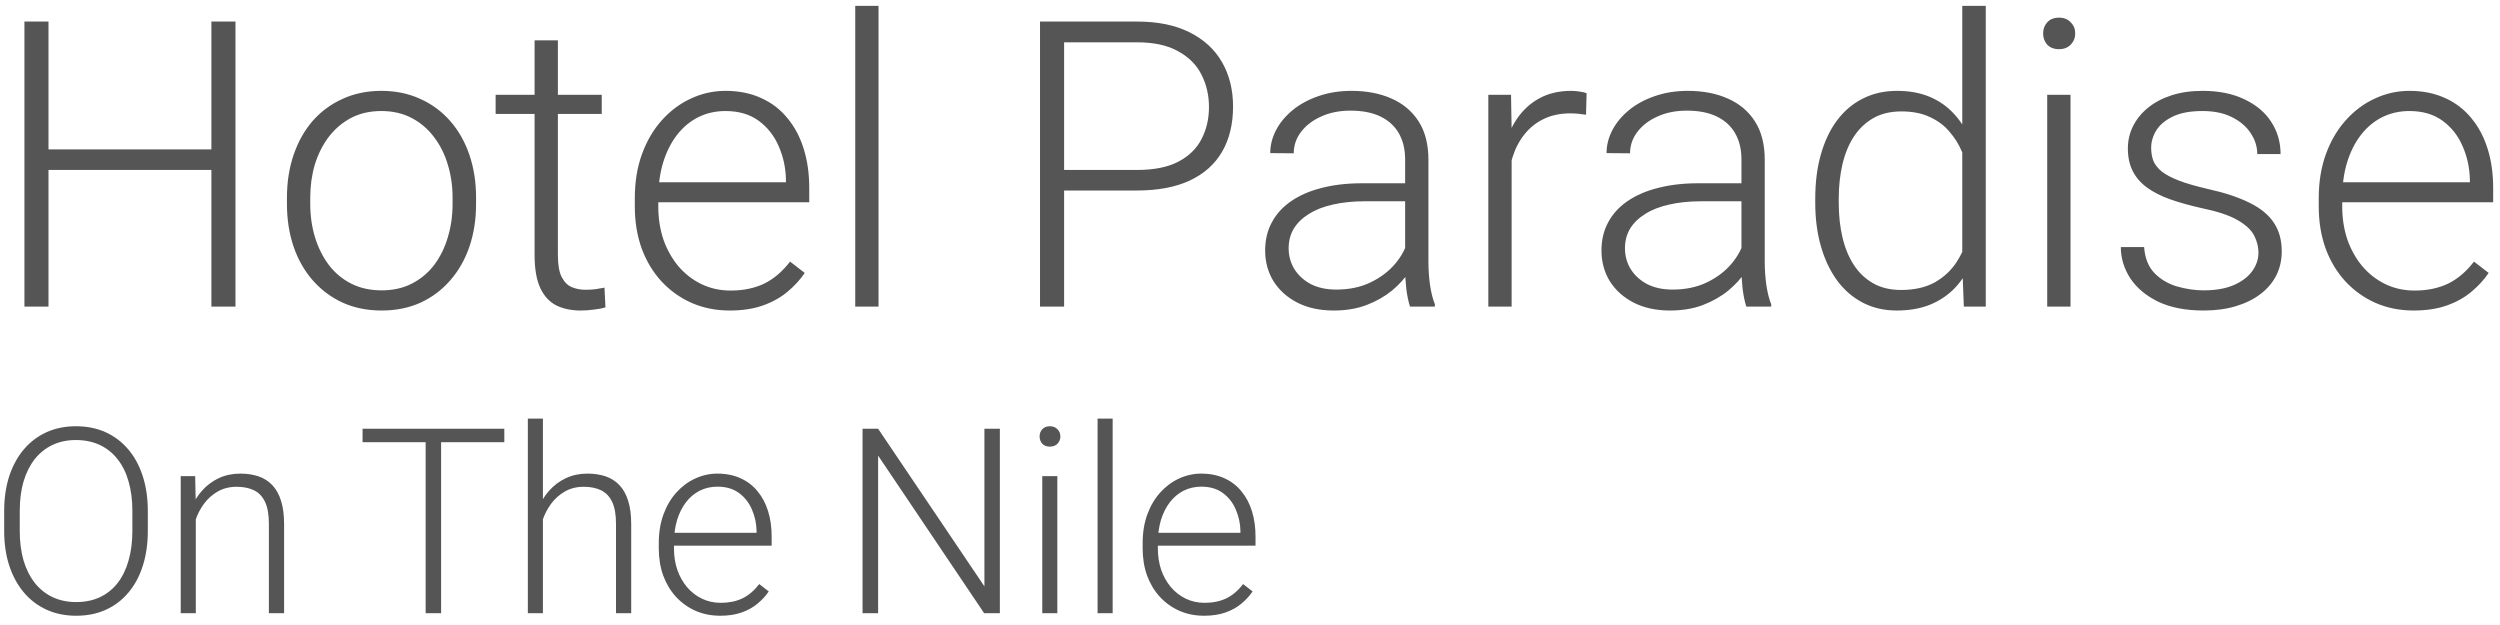 <svg width="212" height="53" viewBox="0 0 212 53" fill="none" xmlns="http://www.w3.org/2000/svg">
<path d="M18.324 12.669V14.412H3.632V12.669H18.324ZM4.113 1.828V26H2.071V1.828H4.113ZM19.968 1.828V26H17.926V1.828H19.968ZM24.333 17.301V16.753C24.333 15.447 24.521 14.241 24.898 13.134C25.274 12.027 25.811 11.07 26.508 10.262C27.216 9.454 28.063 8.828 29.048 8.386C30.033 7.932 31.129 7.705 32.335 7.705C33.552 7.705 34.654 7.932 35.639 8.386C36.624 8.828 37.47 9.454 38.179 10.262C38.887 11.07 39.429 12.027 39.806 13.134C40.182 14.241 40.37 15.447 40.37 16.753V17.301C40.37 18.607 40.182 19.813 39.806 20.92C39.429 22.016 38.887 22.967 38.179 23.775C37.481 24.583 36.64 25.214 35.655 25.668C34.67 26.111 33.575 26.332 32.368 26.332C31.151 26.332 30.049 26.111 29.064 25.668C28.079 25.214 27.233 24.583 26.524 23.775C25.816 22.967 25.274 22.016 24.898 20.92C24.521 19.813 24.333 18.607 24.333 17.301ZM26.309 16.753V17.301C26.309 18.286 26.441 19.221 26.707 20.106C26.973 20.981 27.36 21.761 27.869 22.447C28.378 23.122 29.009 23.654 29.762 24.041C30.514 24.428 31.383 24.622 32.368 24.622C33.342 24.622 34.2 24.428 34.941 24.041C35.694 23.654 36.325 23.122 36.834 22.447C37.343 21.761 37.725 20.981 37.98 20.106C38.245 19.221 38.378 18.286 38.378 17.301V16.753C38.378 15.779 38.245 14.855 37.98 13.98C37.725 13.106 37.338 12.326 36.817 11.64C36.308 10.954 35.677 10.411 34.925 10.013C34.172 9.614 33.309 9.415 32.335 9.415C31.361 9.415 30.498 9.614 29.745 10.013C29.004 10.411 28.373 10.954 27.852 11.64C27.343 12.326 26.956 13.106 26.69 13.98C26.436 14.855 26.309 15.779 26.309 16.753ZM51.027 8.037V9.664H42.029V8.037H51.027ZM45.333 3.422H47.309V21.634C47.309 22.464 47.419 23.089 47.641 23.51C47.862 23.93 48.15 24.213 48.504 24.356C48.858 24.5 49.24 24.572 49.649 24.572C49.948 24.572 50.236 24.556 50.513 24.523C50.789 24.478 51.038 24.434 51.26 24.39L51.343 26.066C51.099 26.144 50.784 26.205 50.397 26.249C50.009 26.304 49.622 26.332 49.234 26.332C48.471 26.332 47.796 26.194 47.209 25.917C46.622 25.629 46.163 25.142 45.831 24.456C45.499 23.759 45.333 22.812 45.333 21.617V3.422ZM61.884 26.332C60.711 26.332 59.632 26.116 58.647 25.685C57.672 25.253 56.82 24.644 56.09 23.858C55.37 23.073 54.812 22.143 54.413 21.069C54.026 19.985 53.832 18.8 53.832 17.517V16.803C53.832 15.419 54.037 14.169 54.446 13.051C54.856 11.933 55.42 10.976 56.14 10.179C56.859 9.382 57.678 8.773 58.597 8.353C59.526 7.921 60.5 7.705 61.519 7.705C62.658 7.705 63.671 7.91 64.557 8.319C65.442 8.718 66.184 9.288 66.781 10.029C67.39 10.76 67.849 11.629 68.159 12.636C68.469 13.632 68.624 14.733 68.624 15.94V17.151H55.027V15.458H66.648V15.226C66.626 14.218 66.421 13.278 66.034 12.403C65.658 11.518 65.093 10.799 64.341 10.245C63.588 9.692 62.648 9.415 61.519 9.415C60.677 9.415 59.903 9.592 59.194 9.946C58.497 10.3 57.894 10.81 57.385 11.474C56.887 12.127 56.499 12.907 56.223 13.815C55.957 14.711 55.824 15.707 55.824 16.803V17.517C55.824 18.513 55.968 19.442 56.256 20.306C56.555 21.158 56.975 21.91 57.518 22.564C58.071 23.216 58.724 23.726 59.477 24.091C60.229 24.456 61.059 24.639 61.967 24.639C63.029 24.639 63.97 24.445 64.789 24.058C65.608 23.659 66.344 23.034 66.997 22.182L68.242 23.145C67.855 23.72 67.368 24.251 66.781 24.738C66.206 25.225 65.514 25.613 64.706 25.9C63.898 26.188 62.957 26.332 61.884 26.332ZM74.5 0.5V26H72.524V0.5H74.5ZM96.412 16.155H89.522V14.412H96.412C97.851 14.412 99.019 14.18 99.915 13.715C100.823 13.239 101.481 12.597 101.891 11.789C102.311 10.981 102.521 10.074 102.521 9.066C102.521 8.081 102.311 7.174 101.891 6.344C101.481 5.514 100.823 4.85 99.915 4.352C99.019 3.842 97.851 3.588 96.412 3.588H90.236V26H88.194V1.828H96.412C98.183 1.828 99.671 2.132 100.878 2.741C102.095 3.35 103.014 4.197 103.634 5.281C104.254 6.366 104.563 7.617 104.563 9.033C104.563 10.516 104.254 11.795 103.634 12.868C103.014 13.931 102.101 14.744 100.895 15.309C99.688 15.873 98.194 16.155 96.412 16.155ZM119.155 22.779V13.516C119.155 12.663 118.978 11.927 118.624 11.308C118.27 10.688 117.75 10.212 117.063 9.88C116.377 9.548 115.531 9.382 114.523 9.382C113.594 9.382 112.764 9.548 112.033 9.88C111.314 10.201 110.744 10.638 110.323 11.191C109.914 11.734 109.709 12.337 109.709 13.001L107.717 12.984C107.717 12.309 107.883 11.656 108.215 11.025C108.547 10.395 109.017 9.83 109.626 9.332C110.235 8.834 110.96 8.441 111.801 8.153C112.653 7.854 113.588 7.705 114.606 7.705C115.89 7.705 117.019 7.921 117.993 8.353C118.978 8.784 119.747 9.432 120.301 10.295C120.854 11.158 121.131 12.243 121.131 13.549V22.231C121.131 22.851 121.175 23.493 121.264 24.157C121.363 24.821 121.502 25.369 121.679 25.801V26H119.57C119.438 25.602 119.332 25.104 119.255 24.506C119.188 23.897 119.155 23.322 119.155 22.779ZM119.62 15.541L119.653 17.068H115.752C114.734 17.068 113.821 17.162 113.013 17.351C112.216 17.528 111.541 17.793 110.987 18.148C110.434 18.491 110.008 18.906 109.709 19.393C109.421 19.88 109.277 20.433 109.277 21.053C109.277 21.695 109.438 22.281 109.759 22.812C110.091 23.344 110.556 23.77 111.153 24.091C111.762 24.401 112.481 24.556 113.312 24.556C114.418 24.556 115.392 24.351 116.233 23.941C117.086 23.532 117.788 22.995 118.342 22.331C118.895 21.667 119.266 20.942 119.454 20.156L120.317 21.302C120.174 21.855 119.908 22.425 119.521 23.012C119.144 23.587 118.652 24.13 118.043 24.639C117.434 25.137 116.715 25.546 115.885 25.867C115.066 26.177 114.136 26.332 113.096 26.332C111.923 26.332 110.899 26.111 110.024 25.668C109.161 25.225 108.486 24.622 107.999 23.858C107.523 23.084 107.285 22.209 107.285 21.235C107.285 20.35 107.473 19.559 107.85 18.861C108.226 18.153 108.768 17.555 109.477 17.068C110.196 16.57 111.059 16.194 112.066 15.94C113.085 15.674 114.225 15.541 115.486 15.541H119.62ZM128.186 11.009V26H126.21V8.037H128.136L128.186 11.009ZM134.544 7.904L134.494 9.73C134.273 9.697 134.057 9.67 133.847 9.647C133.636 9.625 133.41 9.614 133.166 9.614C132.303 9.614 131.545 9.775 130.892 10.096C130.25 10.406 129.707 10.843 129.265 11.407C128.822 11.961 128.484 12.614 128.252 13.366C128.02 14.108 127.887 14.905 127.854 15.757L127.123 16.039C127.123 14.866 127.245 13.776 127.488 12.769C127.732 11.761 128.103 10.882 128.601 10.129C129.11 9.365 129.746 8.773 130.51 8.353C131.285 7.921 132.192 7.705 133.232 7.705C133.487 7.705 133.736 7.727 133.979 7.771C134.234 7.805 134.422 7.849 134.544 7.904ZM147.675 22.779V13.516C147.675 12.663 147.498 11.927 147.144 11.308C146.789 10.688 146.269 10.212 145.583 9.88C144.897 9.548 144.05 9.382 143.043 9.382C142.113 9.382 141.283 9.548 140.553 9.88C139.833 10.201 139.263 10.638 138.843 11.191C138.433 11.734 138.229 12.337 138.229 13.001L136.236 12.984C136.236 12.309 136.402 11.656 136.734 11.025C137.066 10.395 137.537 9.83 138.146 9.332C138.754 8.834 139.479 8.441 140.32 8.153C141.173 7.854 142.108 7.705 143.126 7.705C144.41 7.705 145.539 7.921 146.513 8.353C147.498 8.784 148.267 9.432 148.82 10.295C149.374 11.158 149.65 12.243 149.65 13.549V22.231C149.65 22.851 149.695 23.493 149.783 24.157C149.883 24.821 150.021 25.369 150.198 25.801V26H148.09C147.957 25.602 147.852 25.104 147.774 24.506C147.708 23.897 147.675 23.322 147.675 22.779ZM148.14 15.541L148.173 17.068H144.271C143.253 17.068 142.34 17.162 141.532 17.351C140.735 17.528 140.06 17.793 139.507 18.148C138.953 18.491 138.527 18.906 138.229 19.393C137.941 19.88 137.797 20.433 137.797 21.053C137.797 21.695 137.957 22.281 138.278 22.812C138.61 23.344 139.075 23.77 139.673 24.091C140.282 24.401 141.001 24.556 141.831 24.556C142.938 24.556 143.912 24.351 144.753 23.941C145.605 23.532 146.308 22.995 146.861 22.331C147.415 21.667 147.785 20.942 147.974 20.156L148.837 21.302C148.693 21.855 148.427 22.425 148.04 23.012C147.664 23.587 147.171 24.13 146.562 24.639C145.954 25.137 145.234 25.546 144.404 25.867C143.585 26.177 142.656 26.332 141.615 26.332C140.442 26.332 139.418 26.111 138.544 25.668C137.681 25.225 137.006 24.622 136.519 23.858C136.043 23.084 135.805 22.209 135.805 21.235C135.805 20.35 135.993 19.559 136.369 18.861C136.745 18.153 137.288 17.555 137.996 17.068C138.715 16.57 139.579 16.194 140.586 15.94C141.604 15.674 142.744 15.541 144.006 15.541H148.14ZM166.4 22.514V0.5H168.393V26H166.533L166.4 22.514ZM153.933 17.201V16.852C153.933 15.458 154.093 14.202 154.414 13.084C154.735 11.955 155.194 10.992 155.792 10.195C156.401 9.387 157.131 8.773 157.983 8.353C158.836 7.921 159.799 7.705 160.872 7.705C161.924 7.705 162.853 7.877 163.661 8.22C164.469 8.563 165.161 9.055 165.736 9.697C166.323 10.339 166.793 11.103 167.147 11.988C167.513 12.874 167.778 13.859 167.944 14.943V19.376C167.812 20.394 167.568 21.329 167.214 22.182C166.86 23.023 166.389 23.759 165.803 24.39C165.216 25.009 164.508 25.491 163.678 25.834C162.859 26.166 161.912 26.332 160.839 26.332C159.776 26.332 158.819 26.111 157.967 25.668C157.115 25.225 156.39 24.6 155.792 23.792C155.194 22.973 154.735 22.005 154.414 20.887C154.093 19.769 153.933 18.54 153.933 17.201ZM155.925 16.852V17.201C155.925 18.253 156.03 19.227 156.24 20.123C156.451 21.02 156.771 21.8 157.203 22.464C157.635 23.128 158.183 23.648 158.847 24.024C159.511 24.401 160.297 24.589 161.204 24.589C162.344 24.589 163.301 24.373 164.076 23.941C164.851 23.499 165.471 22.918 165.936 22.198C166.4 21.468 166.738 20.671 166.948 19.808V14.645C166.815 14.058 166.622 13.46 166.367 12.852C166.113 12.243 165.764 11.684 165.321 11.175C164.89 10.655 164.336 10.24 163.661 9.93C162.997 9.609 162.189 9.448 161.237 9.448C160.319 9.448 159.527 9.636 158.863 10.013C158.199 10.389 157.646 10.915 157.203 11.59C156.771 12.254 156.451 13.034 156.24 13.931C156.03 14.827 155.925 15.801 155.925 16.852ZM175.58 8.037V26H173.604V8.037H175.58ZM173.256 2.841C173.256 2.465 173.372 2.149 173.604 1.895C173.848 1.629 174.18 1.496 174.601 1.496C175.021 1.496 175.353 1.629 175.597 1.895C175.851 2.149 175.979 2.465 175.979 2.841C175.979 3.206 175.851 3.521 175.597 3.787C175.353 4.042 175.021 4.169 174.601 4.169C174.18 4.169 173.848 4.042 173.604 3.787C173.372 3.521 173.256 3.206 173.256 2.841ZM191.517 21.418C191.517 20.931 191.395 20.45 191.151 19.974C190.908 19.498 190.438 19.061 189.74 18.662C189.054 18.264 188.041 17.926 186.702 17.649C185.706 17.428 184.815 17.179 184.029 16.902C183.255 16.626 182.602 16.294 182.07 15.906C181.539 15.519 181.135 15.054 180.858 14.512C180.582 13.969 180.443 13.328 180.443 12.586C180.443 11.922 180.587 11.296 180.875 10.71C181.174 10.112 181.594 9.592 182.137 9.149C182.69 8.696 183.354 8.341 184.129 8.087C184.915 7.832 185.795 7.705 186.769 7.705C188.152 7.705 189.336 7.943 190.321 8.419C191.317 8.884 192.076 9.52 192.596 10.328C193.127 11.136 193.393 12.049 193.393 13.067H191.417C191.417 12.448 191.234 11.861 190.869 11.308C190.515 10.754 189.989 10.3 189.292 9.946C188.606 9.592 187.765 9.415 186.769 9.415C185.739 9.415 184.904 9.57 184.262 9.88C183.62 10.19 183.149 10.583 182.851 11.059C182.563 11.534 182.419 12.027 182.419 12.536C182.419 12.935 182.48 13.3 182.602 13.632C182.734 13.953 182.967 14.252 183.299 14.528C183.642 14.805 184.129 15.065 184.76 15.309C185.391 15.552 186.21 15.79 187.217 16.023C188.667 16.343 189.851 16.736 190.77 17.201C191.699 17.655 192.385 18.219 192.828 18.895C193.271 19.559 193.492 20.366 193.492 21.318C193.492 22.06 193.337 22.741 193.027 23.36C192.717 23.969 192.269 24.495 191.683 24.938C191.107 25.38 190.41 25.723 189.591 25.967C188.783 26.21 187.875 26.332 186.868 26.332C185.352 26.332 184.068 26.083 183.017 25.585C181.976 25.076 181.185 24.412 180.643 23.593C180.111 22.763 179.846 21.883 179.846 20.953H181.821C181.888 21.883 182.181 22.619 182.701 23.161C183.221 23.692 183.858 24.069 184.61 24.29C185.374 24.511 186.127 24.622 186.868 24.622C187.886 24.622 188.739 24.473 189.425 24.174C190.111 23.875 190.631 23.482 190.985 22.995C191.34 22.508 191.517 21.982 191.517 21.418ZM204.681 26.332C203.507 26.332 202.428 26.116 201.443 25.685C200.469 25.253 199.617 24.644 198.887 23.858C198.167 23.073 197.608 22.143 197.21 21.069C196.823 19.985 196.629 18.8 196.629 17.517V16.803C196.629 15.419 196.834 14.169 197.243 13.051C197.653 11.933 198.217 10.976 198.937 10.179C199.656 9.382 200.475 8.773 201.394 8.353C202.323 7.921 203.297 7.705 204.315 7.705C205.455 7.705 206.468 7.91 207.354 8.319C208.239 8.718 208.98 9.288 209.578 10.029C210.187 10.76 210.646 11.629 210.956 12.636C211.266 13.632 211.421 14.733 211.421 15.94V17.151H197.824V15.458H209.445V15.226C209.423 14.218 209.218 13.278 208.831 12.403C208.455 11.518 207.89 10.799 207.138 10.245C206.385 9.692 205.444 9.415 204.315 9.415C203.474 9.415 202.7 9.592 201.991 9.946C201.294 10.3 200.691 10.81 200.182 11.474C199.684 12.127 199.296 12.907 199.02 13.815C198.754 14.711 198.621 15.707 198.621 16.803V17.517C198.621 18.513 198.765 19.442 199.053 20.306C199.352 21.158 199.772 21.91 200.314 22.564C200.868 23.216 201.521 23.726 202.273 24.091C203.026 24.456 203.856 24.639 204.764 24.639C205.826 24.639 206.767 24.445 207.586 24.058C208.405 23.659 209.141 23.034 209.794 22.182L211.039 23.145C210.652 23.72 210.165 24.251 209.578 24.738C209.003 25.225 208.311 25.613 207.503 25.9C206.695 26.188 205.754 26.332 204.681 26.332Z" fill="#565555"/>
<path d="M12.535 43.342V45.018C12.535 46.113 12.392 47.105 12.105 47.993C11.826 48.874 11.418 49.63 10.881 50.26C10.351 50.89 9.714 51.373 8.969 51.71C8.224 52.047 7.386 52.215 6.455 52.215C5.546 52.215 4.715 52.047 3.963 51.71C3.218 51.373 2.577 50.89 2.04 50.26C1.503 49.63 1.088 48.874 0.794 47.993C0.5 47.105 0.354 46.113 0.354 45.018V43.342C0.354 42.246 0.497 41.258 0.783 40.377C1.077 39.489 1.492 38.73 2.029 38.1C2.566 37.469 3.207 36.986 3.952 36.649C4.697 36.313 5.524 36.145 6.434 36.145C7.365 36.145 8.202 36.313 8.947 36.649C9.692 36.986 10.333 37.469 10.87 38.1C11.407 38.73 11.819 39.489 12.105 40.377C12.392 41.258 12.535 42.246 12.535 43.342ZM11.225 45.018V43.32C11.225 42.397 11.117 41.566 10.902 40.828C10.695 40.09 10.383 39.46 9.968 38.938C9.56 38.415 9.058 38.014 8.464 37.734C7.869 37.455 7.193 37.315 6.434 37.315C5.696 37.315 5.034 37.455 4.446 37.734C3.859 38.014 3.358 38.415 2.942 38.938C2.534 39.46 2.219 40.09 1.997 40.828C1.782 41.566 1.675 42.397 1.675 43.32V45.018C1.675 45.949 1.782 46.786 1.997 47.531C2.219 48.269 2.538 48.903 2.953 49.433C3.368 49.955 3.87 50.356 4.457 50.636C5.051 50.915 5.717 51.055 6.455 51.055C7.221 51.055 7.898 50.915 8.485 50.636C9.073 50.356 9.57 49.955 9.979 49.433C10.387 48.903 10.695 48.269 10.902 47.531C11.117 46.786 11.225 45.949 11.225 45.018ZM16.604 42.858V52H15.325V40.377H16.55L16.604 42.858ZM16.314 45.469L15.744 45.147C15.787 44.459 15.927 43.815 16.163 43.213C16.399 42.611 16.718 42.081 17.119 41.623C17.527 41.165 18.004 40.807 18.548 40.549C19.099 40.291 19.708 40.162 20.374 40.162C20.954 40.162 21.473 40.241 21.932 40.398C22.39 40.556 22.78 40.807 23.102 41.15C23.425 41.494 23.668 41.935 23.833 42.472C24.005 43.009 24.091 43.664 24.091 44.438V52H22.802V44.427C22.802 43.625 22.691 42.998 22.469 42.547C22.247 42.089 21.932 41.763 21.523 41.569C21.115 41.376 20.632 41.279 20.073 41.279C19.457 41.279 18.917 41.415 18.451 41.688C17.993 41.953 17.606 42.3 17.291 42.73C16.983 43.152 16.747 43.607 16.582 44.094C16.417 44.574 16.328 45.032 16.314 45.469ZM37.405 36.359V52H36.095V36.359H37.405ZM42.766 36.359V37.498H30.745V36.359H42.766ZM46.039 35.5V52H44.761V35.5H46.039ZM45.749 45.469L45.18 45.147C45.223 44.459 45.362 43.815 45.599 43.213C45.835 42.611 46.154 42.081 46.555 41.623C46.963 41.165 47.439 40.807 47.983 40.549C48.535 40.291 49.144 40.162 49.81 40.162C50.39 40.162 50.909 40.241 51.367 40.398C51.825 40.556 52.216 40.807 52.538 41.15C52.86 41.494 53.104 41.935 53.269 42.472C53.44 43.009 53.526 43.664 53.526 44.438V52H52.237V44.427C52.237 43.625 52.126 42.998 51.904 42.547C51.682 42.089 51.367 41.763 50.959 41.569C50.551 41.376 50.067 41.279 49.509 41.279C48.893 41.279 48.352 41.415 47.887 41.688C47.428 41.953 47.042 42.3 46.727 42.73C46.419 43.152 46.182 43.607 46.018 44.094C45.853 44.574 45.763 45.032 45.749 45.469ZM61.075 52.215C60.316 52.215 59.618 52.075 58.98 51.796C58.35 51.517 57.799 51.123 57.326 50.614C56.861 50.106 56.499 49.504 56.241 48.81C55.991 48.108 55.865 47.342 55.865 46.511V46.049C55.865 45.154 55.998 44.344 56.263 43.621C56.528 42.898 56.893 42.278 57.358 41.763C57.824 41.247 58.354 40.853 58.948 40.581C59.55 40.302 60.18 40.162 60.839 40.162C61.577 40.162 62.232 40.295 62.805 40.56C63.378 40.817 63.857 41.186 64.244 41.666C64.638 42.139 64.935 42.701 65.136 43.352C65.336 43.997 65.436 44.71 65.436 45.49V46.274H56.639V45.179H64.158V45.028C64.144 44.377 64.011 43.768 63.761 43.202C63.517 42.629 63.152 42.164 62.665 41.806C62.178 41.448 61.569 41.269 60.839 41.269C60.295 41.269 59.793 41.383 59.335 41.612C58.884 41.842 58.493 42.171 58.164 42.601C57.842 43.023 57.591 43.528 57.412 44.115C57.24 44.695 57.154 45.34 57.154 46.049V46.511C57.154 47.155 57.247 47.757 57.434 48.315C57.627 48.867 57.899 49.354 58.25 49.776C58.608 50.199 59.031 50.528 59.518 50.765C60.005 51.001 60.542 51.119 61.129 51.119C61.816 51.119 62.425 50.994 62.955 50.743C63.485 50.485 63.961 50.081 64.384 49.529L65.189 50.152C64.939 50.525 64.624 50.868 64.244 51.184C63.872 51.499 63.424 51.749 62.901 51.935C62.379 52.122 61.77 52.215 61.075 52.215ZM84.788 36.359V52H83.456L74.465 38.637V52H73.144V36.359H74.465L83.478 49.723V36.359H84.788ZM89.662 40.377V52H88.384V40.377H89.662ZM88.158 37.015C88.158 36.771 88.233 36.567 88.384 36.402C88.541 36.23 88.756 36.145 89.028 36.145C89.3 36.145 89.515 36.23 89.673 36.402C89.838 36.567 89.92 36.771 89.92 37.015C89.92 37.251 89.838 37.455 89.673 37.627C89.515 37.792 89.3 37.874 89.028 37.874C88.756 37.874 88.541 37.792 88.384 37.627C88.233 37.455 88.158 37.251 88.158 37.015ZM94.353 35.5V52H93.075V35.5H94.353ZM102.106 52.215C101.347 52.215 100.649 52.075 100.012 51.796C99.382 51.517 98.83 51.123 98.357 50.614C97.892 50.106 97.53 49.504 97.272 48.81C97.022 48.108 96.897 47.342 96.897 46.511V46.049C96.897 45.154 97.029 44.344 97.294 43.621C97.559 42.898 97.924 42.278 98.39 41.763C98.855 41.247 99.385 40.853 99.98 40.581C100.581 40.302 101.211 40.162 101.87 40.162C102.608 40.162 103.263 40.295 103.836 40.56C104.409 40.817 104.889 41.186 105.275 41.666C105.669 42.139 105.966 42.701 106.167 43.352C106.368 43.997 106.468 44.71 106.468 45.49V46.274H97.67V45.179H105.189V45.028C105.175 44.377 105.043 43.768 104.792 43.202C104.549 42.629 104.183 42.164 103.696 41.806C103.209 41.448 102.601 41.269 101.87 41.269C101.326 41.269 100.825 41.383 100.366 41.612C99.915 41.842 99.525 42.171 99.195 42.601C98.873 43.023 98.622 43.528 98.443 44.115C98.272 44.695 98.186 45.34 98.186 46.049V46.511C98.186 47.155 98.279 47.757 98.465 48.315C98.658 48.867 98.93 49.354 99.281 49.776C99.639 50.199 100.062 50.528 100.549 50.765C101.036 51.001 101.573 51.119 102.16 51.119C102.848 51.119 103.456 50.994 103.986 50.743C104.516 50.485 104.993 50.081 105.415 49.529L106.221 50.152C105.97 50.525 105.655 50.868 105.275 51.184C104.903 51.499 104.455 51.749 103.933 51.935C103.41 52.122 102.801 52.215 102.106 52.215Z" fill="#565555"/>
</svg>
